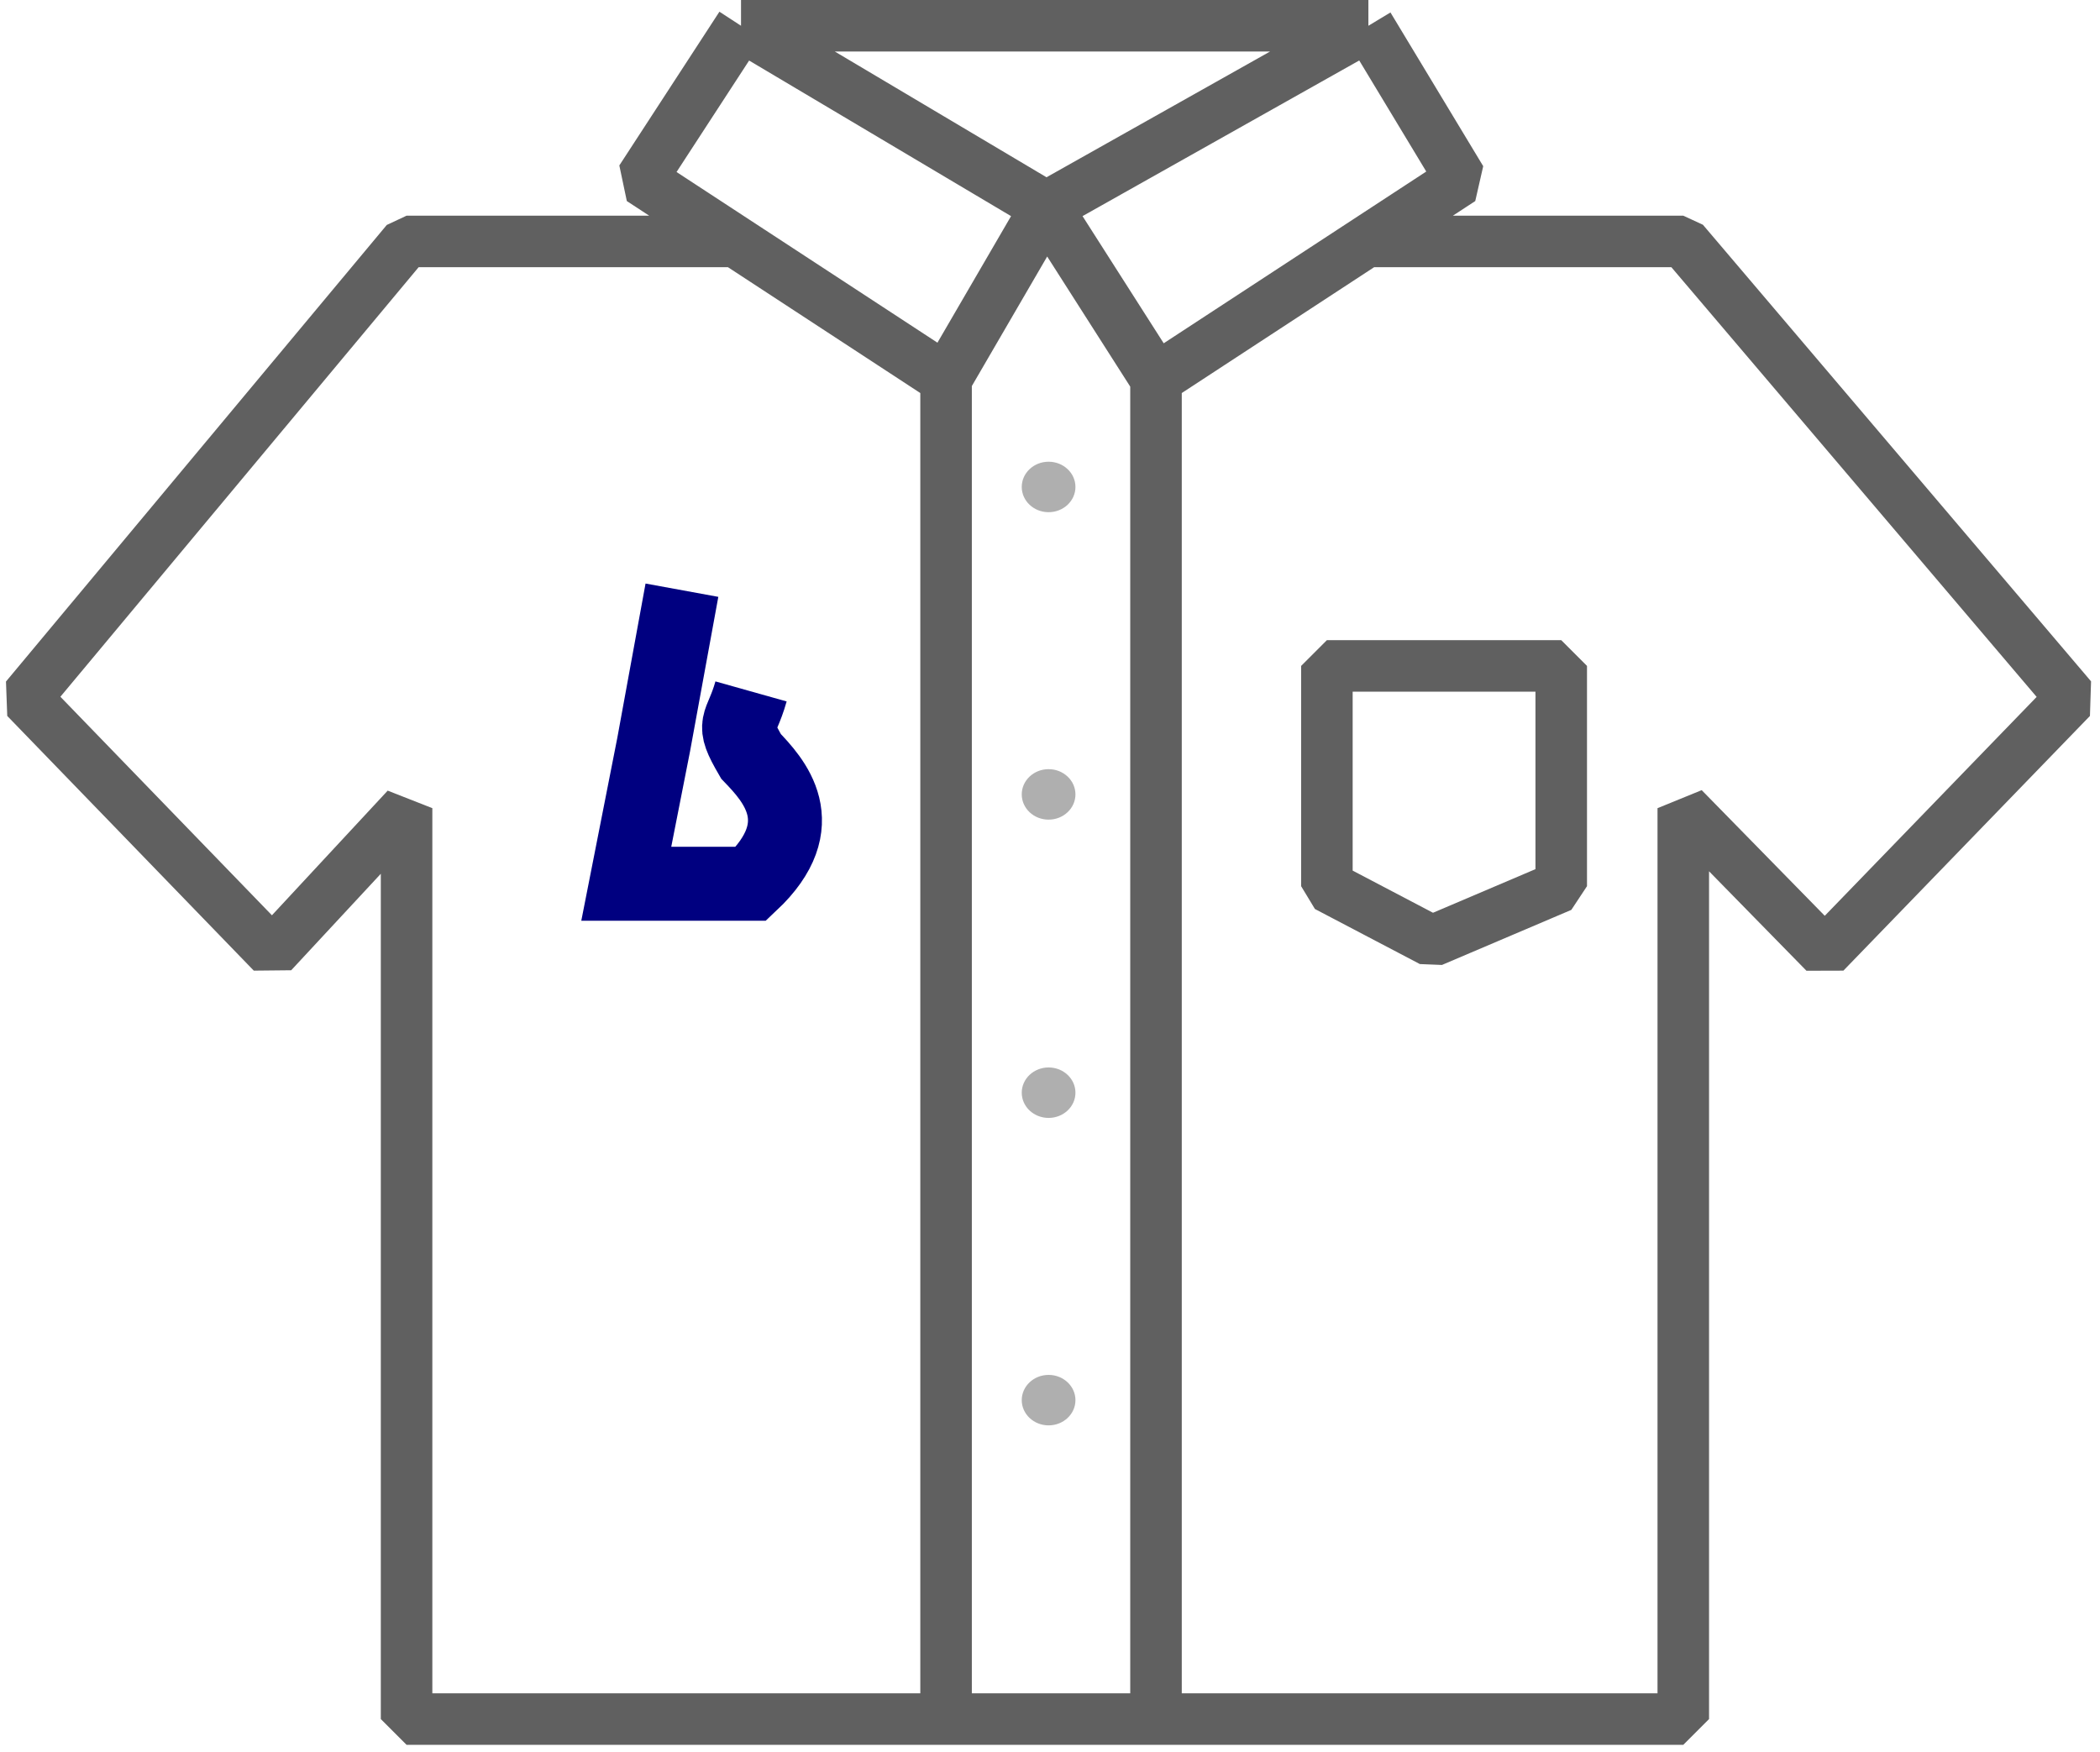 <svg width="163" height="136" viewBox="0 0 163 136" fill="none" xmlns="http://www.w3.org/2000/svg">
<path d="M73.433 29.43L81.202 16.071M73.433 29.43L57.099 18.743M73.433 29.43V133.451M81.202 16.071L57.517 2M81.202 16.071L89.728 29.43M81.202 16.071L106.213 2M57.517 2L49.748 13.934L57.099 18.743M57.517 2H106.213M89.728 29.43V133.451M89.728 29.43L106.062 18.743M106.213 2L113.413 13.934L106.062 18.743M89.728 133.451H130.655V62.738L141.645 73.96L160.782 54.188L130.655 18.743H106.062M89.728 133.451H73.433M57.099 18.743H31.558L2 54.188L21.137 73.96L31.558 62.738V133.451H73.433M102.992 51.695V68.794L111.139 73.069L121.181 68.794V51.695H102.992Z" stroke="#606060" stroke-width="4" stroke-linejoin="bevel"/>
<ellipse cx="81.391" cy="37.802" rx="2.084" ry="1.959" fill="#606060" fill-opacity="0.5"/>
<ellipse cx="81.391" cy="61.669" rx="2.084" ry="1.959" fill="#606060" fill-opacity="0.5"/>
<ellipse cx="81.391" cy="84.825" rx="2.084" ry="1.959" fill="#606060" fill-opacity="0.5"/>
<ellipse cx="81.391" cy="108.692" rx="2.084" ry="1.959" fill="#606060" fill-opacity="0.5"/>
<path d="M52.931 45.817L50.738 57.801L48.611 68.606H58.295C63.255 63.944 60 60.5 58.295 58.718C56.678 55.941 57.5 56.5 58.295 53.675" stroke="#000080" stroke-width="5.742"/>
</svg>
